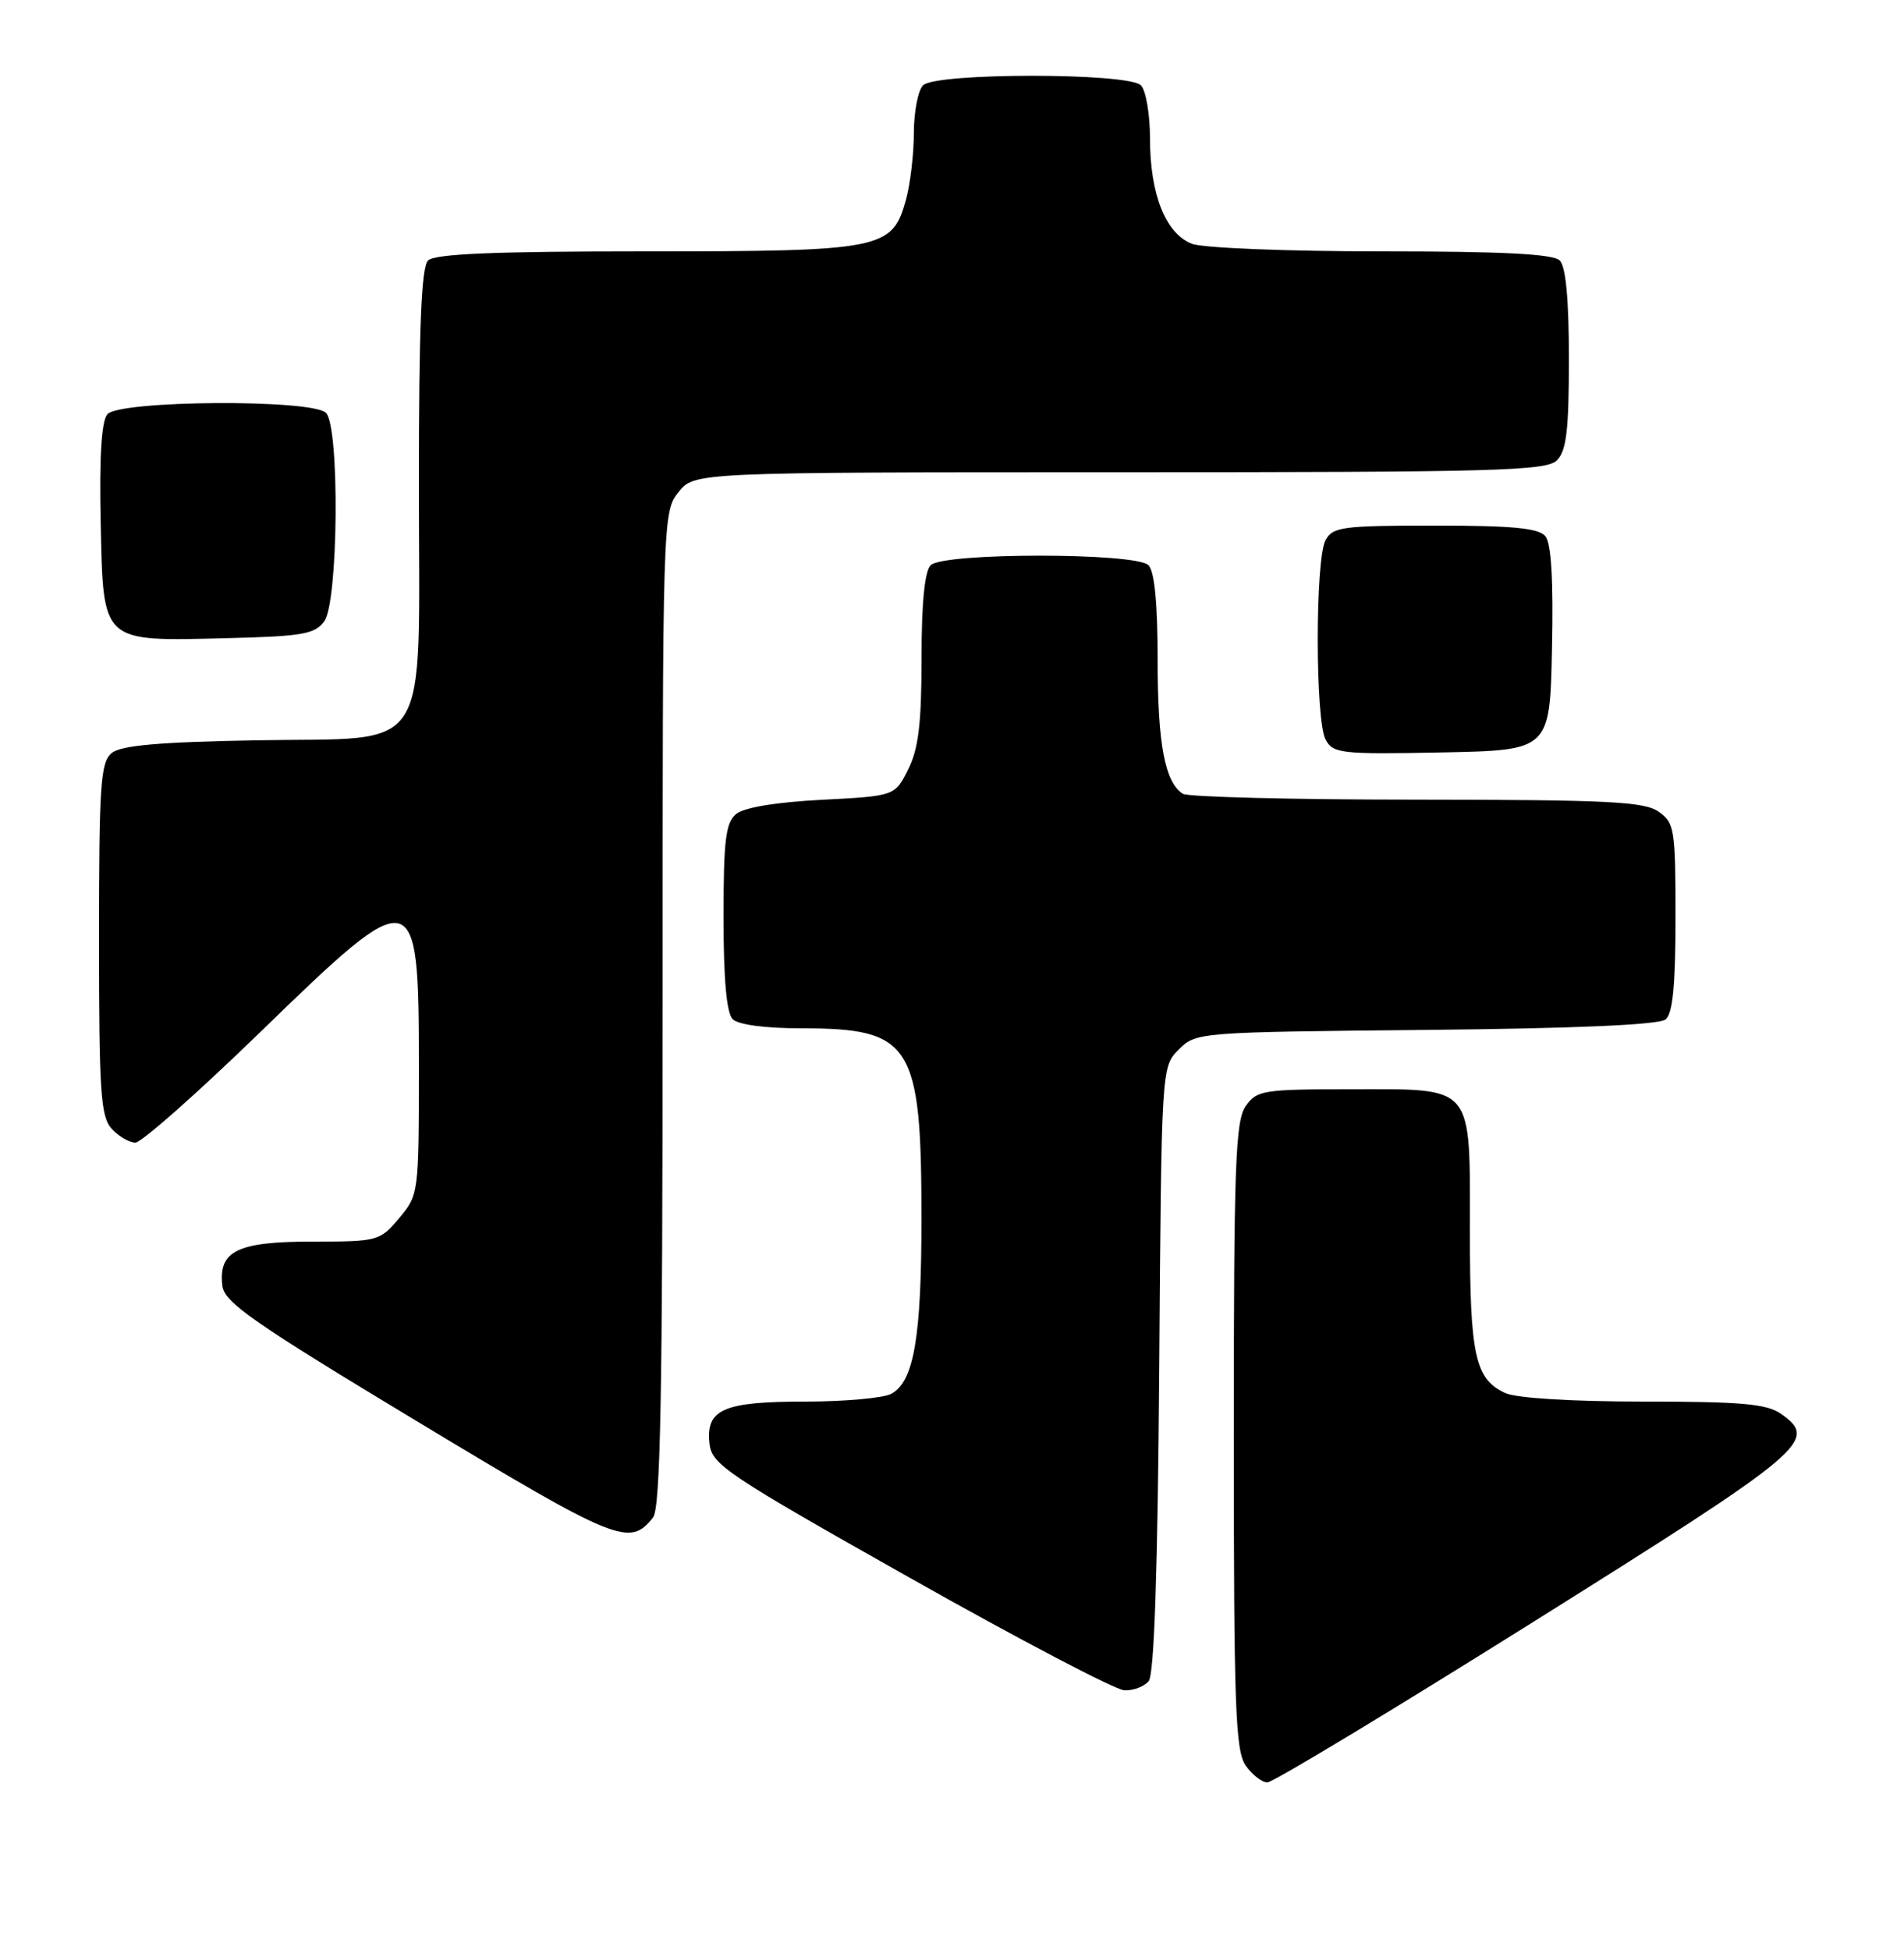 <?xml version="1.0" encoding="UTF-8" standalone="no"?>
<!DOCTYPE svg PUBLIC "-//W3C//DTD SVG 1.1//EN" "http://www.w3.org/Graphics/SVG/1.1/DTD/svg11.dtd" >
<svg xmlns="http://www.w3.org/2000/svg" xmlns:xlink="http://www.w3.org/1999/xlink" version="1.1" viewBox="0 0 250 256">
 <g >
 <path fill="currentColor"
d=" M 201.61 212.75 C 237.30 190.37 238.82 189.09 233.83 185.60 C 231.98 184.30 228.61 184.00 215.82 184.00 C 206.43 184.00 199.11 183.55 197.66 182.89 C 193.69 181.08 193.00 177.97 193.00 161.78 C 193.00 142.14 193.71 143.00 177.40 143.00 C 165.84 143.00 165.02 143.13 163.56 145.22 C 162.21 147.15 162.00 152.96 162.00 188.50 C 162.00 224.04 162.21 229.85 163.56 231.78 C 164.41 233.00 165.70 234.00 166.41 234.00 C 167.13 234.00 182.97 224.44 201.61 212.75 Z  M 150.83 220.70 C 151.55 219.83 152.01 206.21 152.21 179.73 C 152.50 140.05 152.50 140.05 154.78 137.78 C 157.03 135.52 157.35 135.50 187.23 135.21 C 206.93 135.02 217.85 134.54 218.70 133.83 C 219.64 133.06 220.00 129.33 220.00 120.43 C 220.00 108.84 219.87 108.02 217.78 106.56 C 215.89 105.23 211.12 105.00 186.03 104.98 C 169.79 104.98 155.97 104.63 155.31 104.21 C 152.95 102.71 152.00 97.66 152.00 86.63 C 152.00 79.23 151.59 74.99 150.80 74.20 C 149.13 72.53 123.87 72.53 122.20 74.20 C 121.41 74.99 121.00 79.19 121.00 86.45 C 121.00 94.97 120.60 98.30 119.25 101.00 C 117.50 104.50 117.50 104.50 107.90 105.00 C 101.89 105.31 97.68 106.01 96.65 106.87 C 95.28 108.01 95.00 110.33 95.00 120.42 C 95.00 128.56 95.40 133.00 96.20 133.80 C 96.93 134.53 100.48 135.00 105.25 135.00 C 119.71 135.00 120.99 137.03 120.99 160.00 C 120.99 175.63 119.99 181.40 117.02 182.99 C 115.98 183.54 110.91 184.00 105.76 184.00 C 94.95 184.00 92.65 185.01 93.16 189.55 C 93.47 192.28 95.45 193.60 119.50 207.16 C 133.80 215.23 146.46 221.86 147.63 221.91 C 148.80 221.96 150.24 221.42 150.83 220.70 Z  M 85.75 199.21 C 86.72 197.97 87.00 183.07 87.00 132.44 C 87.00 68.02 87.02 67.24 89.07 64.63 C 91.15 62.00 91.15 62.00 147.00 62.00 C 196.45 62.00 203.04 61.82 204.43 60.43 C 205.68 59.18 206.00 56.46 206.00 47.13 C 206.00 39.34 205.60 35.00 204.80 34.20 C 203.94 33.34 197.33 33.00 181.37 33.00 C 169.06 33.00 157.96 32.56 156.52 32.01 C 153.07 30.70 151.00 25.53 151.00 18.23 C 151.00 15.02 150.46 11.86 149.80 11.20 C 148.13 9.53 122.87 9.53 121.20 11.20 C 120.54 11.86 120.00 14.67 119.99 17.45 C 119.99 20.23 119.52 24.19 118.95 26.25 C 117.15 32.74 115.82 33.00 84.75 33.00 C 64.81 33.00 57.07 33.33 56.20 34.20 C 55.32 35.08 55.00 42.99 55.00 63.57 C 55.00 99.96 57.03 96.76 33.63 97.19 C 20.79 97.42 15.87 97.86 14.65 98.87 C 13.20 100.08 13.00 103.09 13.00 123.29 C 13.00 143.34 13.22 146.58 14.65 148.17 C 15.57 149.18 16.97 150.00 17.78 150.00 C 18.58 150.00 25.96 143.47 34.17 135.50 C 54.61 115.64 55.00 115.73 55.00 140.12 C 55.00 156.66 54.97 156.88 52.41 159.92 C 49.88 162.93 49.63 163.00 40.98 163.00 C 31.15 163.00 28.65 164.23 29.20 168.81 C 29.46 170.99 33.26 173.64 54.93 186.70 C 81.04 202.44 82.69 203.11 85.75 199.21 Z  M 203.78 85.14 C 203.97 76.14 203.68 71.32 202.91 70.39 C 202.03 69.33 198.58 69.00 188.41 69.00 C 176.24 69.00 174.98 69.17 174.04 70.93 C 172.68 73.46 172.69 94.56 174.05 97.09 C 175.03 98.92 176.06 99.04 189.30 98.78 C 203.50 98.50 203.50 98.50 203.78 85.14 Z  M 42.58 81.56 C 44.43 79.02 44.62 56.02 42.80 54.20 C 40.98 52.38 15.62 52.54 14.09 54.39 C 13.32 55.32 13.03 60.00 13.22 68.61 C 13.57 84.53 13.19 84.19 29.83 83.78 C 39.71 83.54 41.35 83.25 42.58 81.56 Z "/>
</g>
</svg>